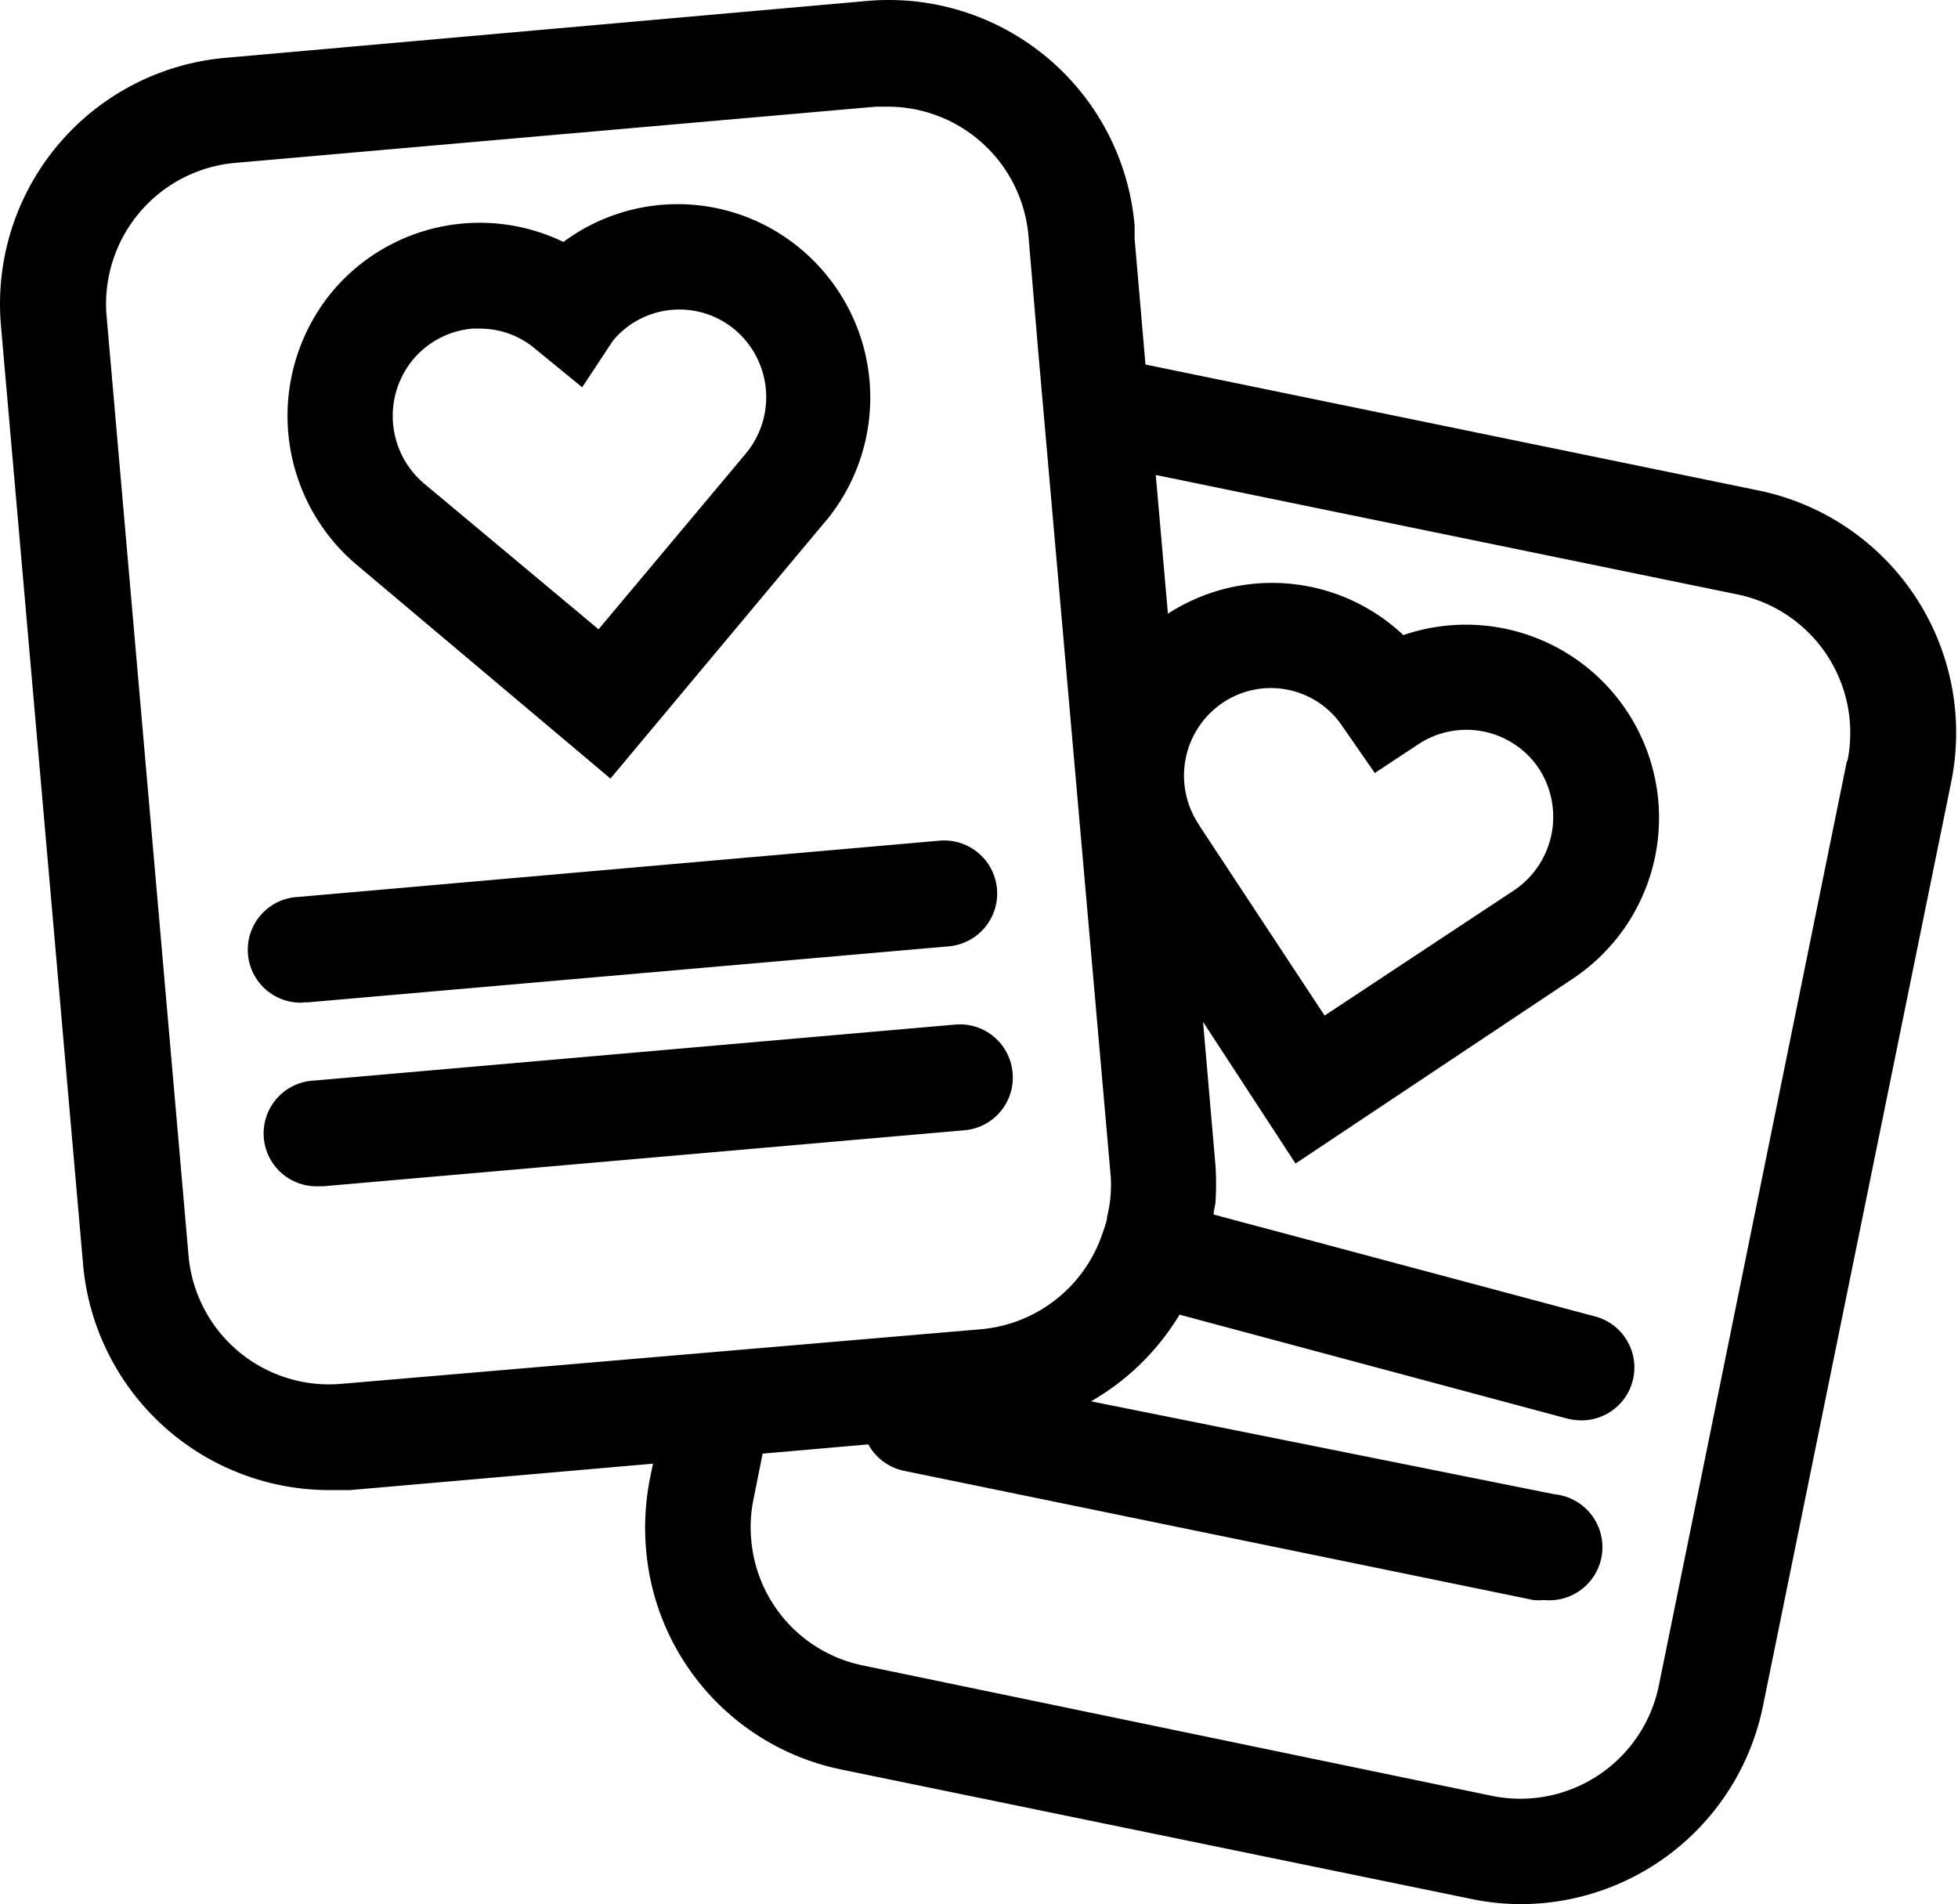 <?xml version="1.0" standalone="no"?><!DOCTYPE svg PUBLIC "-//W3C//DTD SVG 1.1//EN" "http://www.w3.org/Graphics/SVG/1.1/DTD/svg11.dtd"><svg t="1752935065341" class="icon" viewBox="0 0 1053 1024" version="1.1" xmlns="http://www.w3.org/2000/svg" p-id="6051" xmlns:xlink="http://www.w3.org/1999/xlink" width="205.664" height="200"><path d="M162.901 539.049h2.558l344.709-30.123a28.418 28.418 0 1 0-4.831-56.836l-344.851 30.265a28.418 28.418 0 0 0 2.416 56.836zM544.553 576.845a28.418 28.418 0 0 0-30.691-25.86l-344.851 30.123a28.418 28.418 0 0 0 2.416 56.836h2.558l344.851-30.123a28.418 28.418 0 0 0 25.718-30.975z" p-id="6052"></path><path d="M945.956 263.822l-329.932-67.777L610.198 128.411v-6.962A132.711 132.711 0 0 0 466.12 0.53L121.553 31.079A132.854 132.854 0 0 0 0.493 174.874l44.19 505.128a132.996 132.996 0 0 0 132.001 121.344h11.509l162.977-14.209-1.563 7.673a136.832 136.832 0 0 0-2.131 38.79 132.001 132.001 0 0 0 105.288 118.076l338.883 69.624a130.438 130.438 0 0 0 26.429 2.7 132.996 132.996 0 0 0 130.012-106.425l101.168-496.602a132.996 132.996 0 0 0-103.299-157.151zM183.362 744.226a75.876 75.876 0 0 1-81.986-69.198L57.329 170.043a76.16 76.16 0 0 1 68.771-82.412L471.093 57.366h6.536a76.018 76.018 0 0 1 75.449 69.198l5.257 62.235L597.268 631.833a69.34 69.34 0 0 1-1.847 22.308c0 2.131-0.995 4.405-1.563 6.536l-1.421 3.979a76.018 76.018 0 0 1-64.509 50.158z m809.91-335.047l-101.168 497.313a76.018 76.018 0 0 1-89.232 59.393L464.273 895.693a75.449 75.449 0 0 1-60.246-67.492 73.46 73.46 0 0 1 1.279-22.308l4.831-24.155 56.836-4.973a28.418 28.418 0 0 0 19.182 14.209L824.611 860.455a26.571 26.571 0 0 0 5.684 0 28.418 28.418 0 0 0 5.826-56.836L586.754 753.604a132.427 132.427 0 0 0 47.6-46.605l208.303 55.841a32.965 32.965 0 0 0 7.389 0.995 28.418 28.418 0 0 0 7.389-55.983L652.683 653.147c0-2.273 0.853-4.405 0.995-6.678a150.473 150.473 0 0 0 0-19.608l-6.678-77.297L696.731 625.723l149.194-99.463a103.867 103.867 0 0 0-91.221-184.716 102.873 102.873 0 0 0-126.602-11.509l-6.536-74.597 313.449 64.366a76.018 76.018 0 0 1 58.541 89.374z m-335.473-31.402a46.321 46.321 0 0 1 64.509 13.356l17.051 24.581 23.445-15.488a46.889 46.889 0 0 1 64.793 13.072 47.6 47.6 0 0 1-13.356 65.503L712.361 546.153l-67.066-101.736-0.853-1.421a47.316 47.316 0 0 1 13.356-65.219z" p-id="6053"></path><path d="M191.319 303.323l136.974 115.377 114.382-136.832 2.416-2.842a104.152 104.152 0 0 0-14.209-144.931 103.015 103.015 0 0 0-127.88-3.979A103.441 103.441 0 0 0 178.673 156.828a104.862 104.862 0 0 0 12.646 146.494z m30.833-109.977a46.889 46.889 0 0 1 31.97-16.624h3.979a46.037 46.037 0 0 1 29.981 11.083L313.089 208.265l16.624-25.15a46.463 46.463 0 0 1 65.645-5.684 47.458 47.458 0 0 1 5.968 66.214l-79.428 94.774L227.836 259.843a47.6 47.6 0 0 1-5.684-66.498z" p-id="6054"></path></svg>